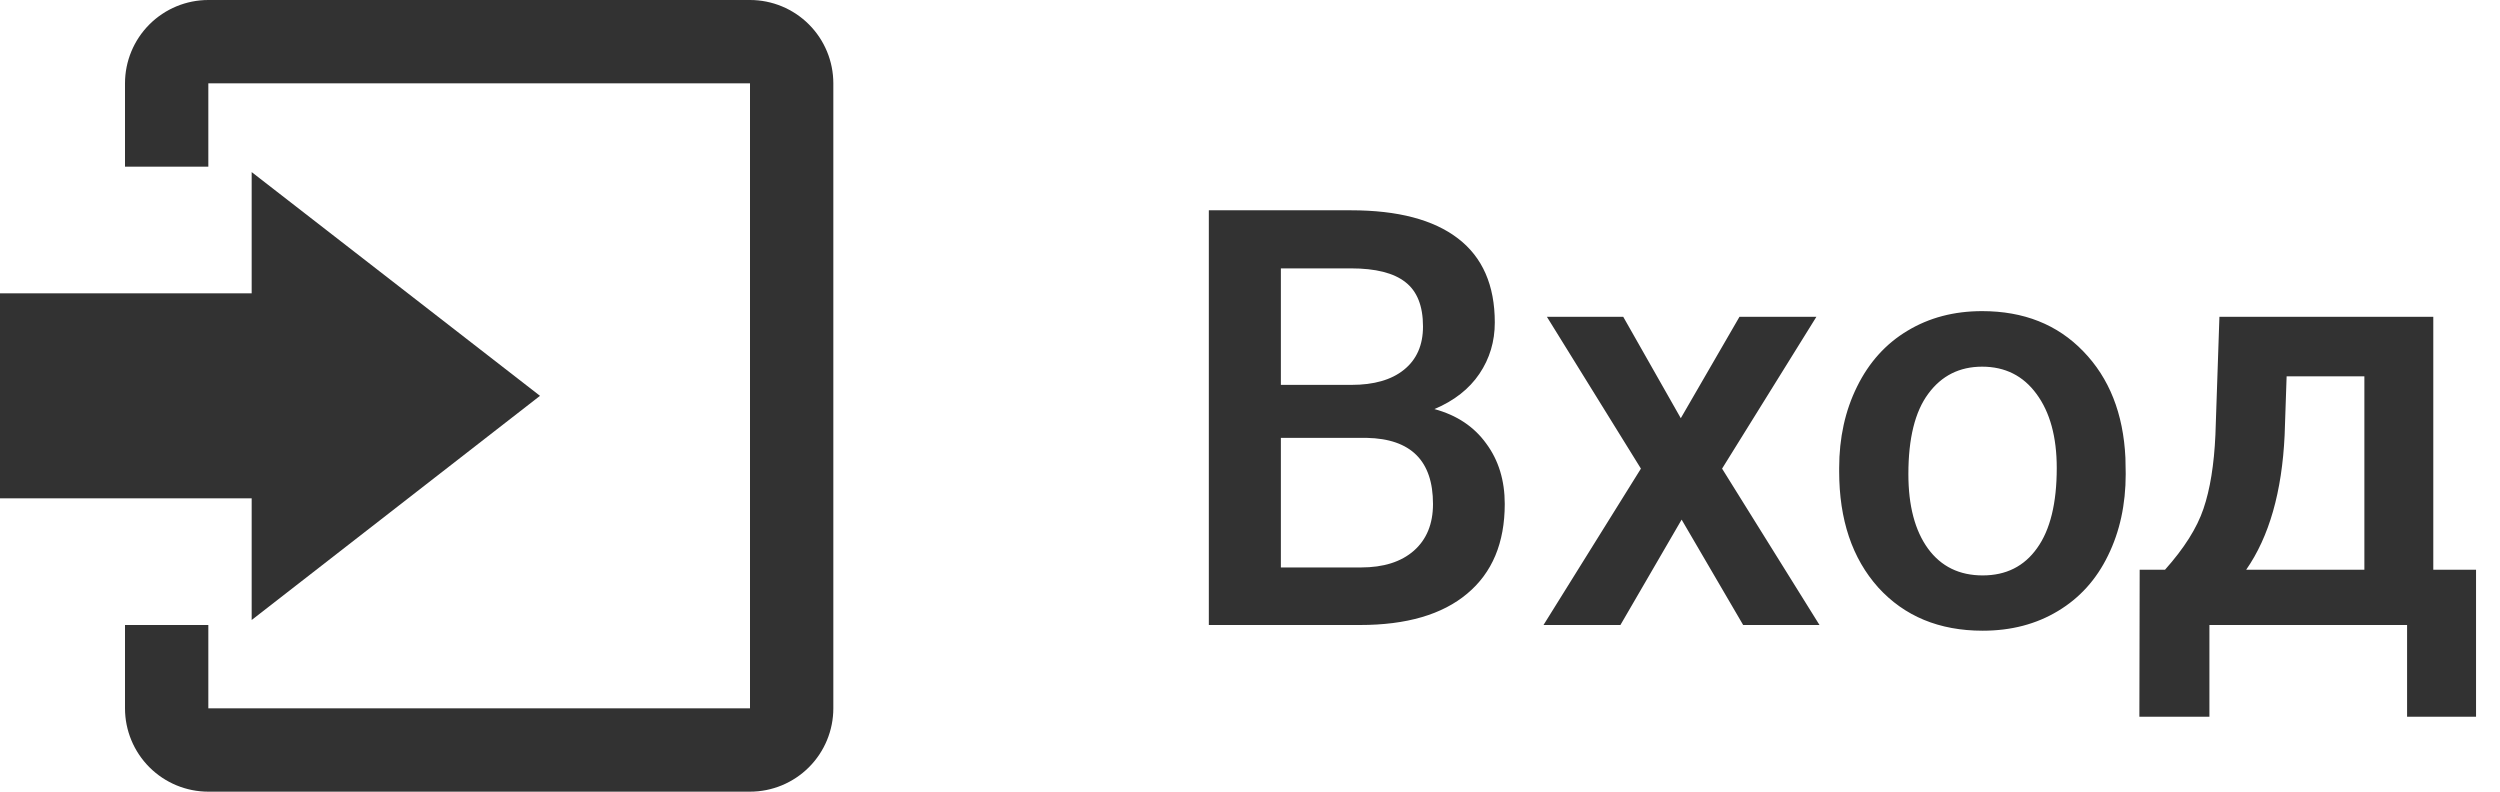 <svg width="60" height="19" viewBox="0 0 60 19" fill="none" xmlns="http://www.w3.org/2000/svg">
<path d="M6.04 14.88L12.96 9.5L6.04 4.13V7.04H0V11.96H6.04V14.88Z" fill="#323232"/>
<path d="M18 0H5C4.47 0 3.961 0.211 3.586 0.586C3.211 0.961 3 1.47 3 2V4H5V2H18V17H5V15H3V17C3 17.53 3.211 18.039 3.586 18.414C3.961 18.789 4.47 19 5 19H18C18.53 19 19.039 18.789 19.414 18.414C19.789 18.039 20 17.53 20 17V2C20 1.47 19.789 0.961 19.414 0.586C19.039 0.211 18.53 0 18 0Z" fill="#323232"/>
<path d="M29.012 15V5.047H32.423C33.548 5.047 34.405 5.272 34.993 5.724C35.581 6.175 35.875 6.847 35.875 7.74C35.875 8.196 35.752 8.606 35.506 8.971C35.26 9.335 34.9 9.618 34.426 9.818C34.964 9.964 35.378 10.24 35.67 10.646C35.966 11.046 36.114 11.53 36.114 12.095C36.114 13.029 35.813 13.747 35.212 14.248C34.615 14.749 33.758 15 32.642 15H29.012ZM30.741 10.509V13.619H32.662C33.204 13.619 33.628 13.485 33.934 13.216C34.239 12.947 34.392 12.573 34.392 12.095C34.392 11.06 33.863 10.532 32.806 10.509H30.741ZM30.741 9.237H32.437C32.974 9.237 33.394 9.117 33.694 8.875C34 8.629 34.152 8.283 34.152 7.836C34.152 7.344 34.011 6.988 33.728 6.77C33.45 6.551 33.015 6.441 32.423 6.441H30.741V9.237ZM40.339 10.037L41.747 7.604H43.593L41.33 11.247L43.668 15H41.836L40.359 12.471L38.89 15H37.044L39.382 11.247L37.126 7.604H38.958L40.339 10.037ZM44.14 11.233C44.14 10.509 44.283 9.857 44.57 9.278C44.857 8.695 45.261 8.248 45.78 7.938C46.3 7.624 46.897 7.467 47.571 7.467C48.569 7.467 49.378 7.788 49.998 8.431C50.622 9.073 50.96 9.925 51.01 10.987L51.017 11.377C51.017 12.106 50.875 12.758 50.593 13.332C50.315 13.906 49.914 14.351 49.39 14.665C48.87 14.979 48.269 15.137 47.585 15.137C46.541 15.137 45.705 14.79 45.076 14.098C44.452 13.4 44.14 12.473 44.14 11.315V11.233ZM45.801 11.377C45.801 12.138 45.958 12.735 46.273 13.168C46.587 13.596 47.024 13.81 47.585 13.81C48.145 13.81 48.581 13.592 48.891 13.154C49.205 12.717 49.362 12.076 49.362 11.233C49.362 10.486 49.2 9.894 48.877 9.456C48.558 9.019 48.123 8.8 47.571 8.8C47.029 8.8 46.598 9.016 46.279 9.449C45.96 9.878 45.801 10.52 45.801 11.377ZM51.96 13.674C52.42 13.159 52.728 12.671 52.883 12.211C53.042 11.746 53.138 11.154 53.17 10.434L53.266 7.604H58.399V13.674H59.425V17.201H57.77V15H53.026V17.201H51.345L51.352 13.674H51.96ZM53.908 13.674H56.745V9.032H54.879L54.831 10.447C54.767 11.805 54.46 12.881 53.908 13.674Z" fill="#323232"/>
</svg>

